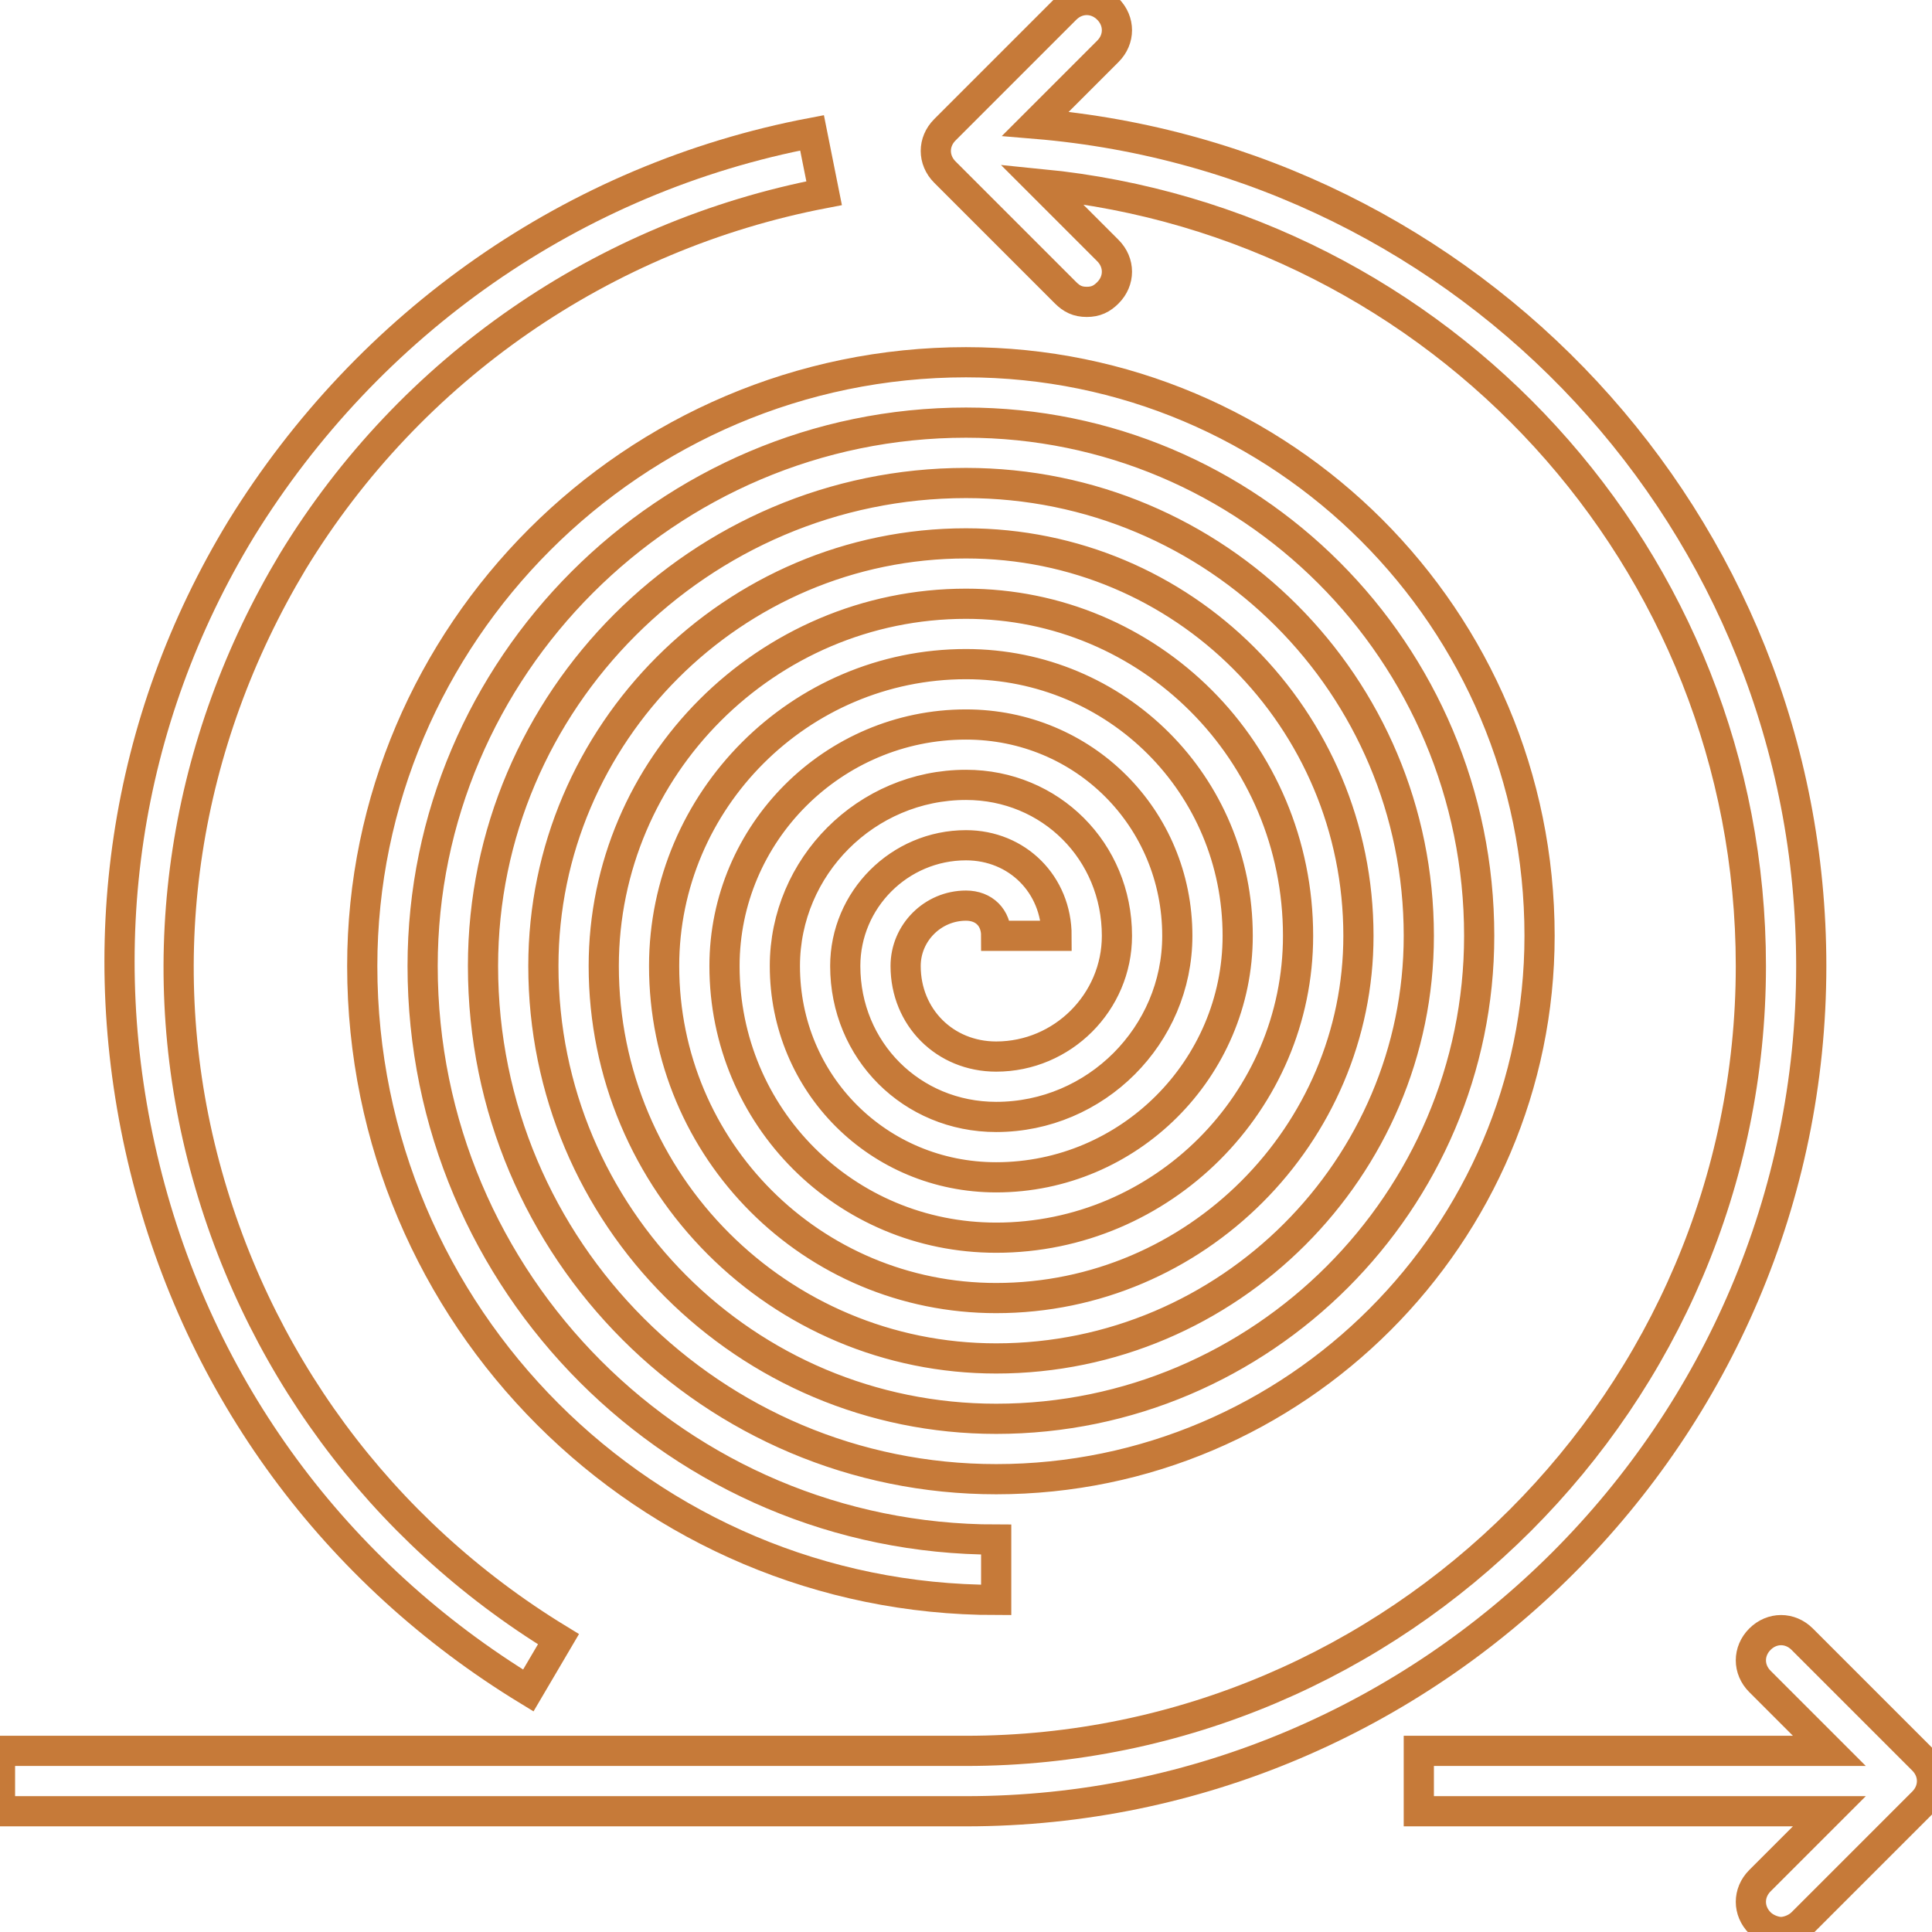 <?xml version="1.0" encoding="UTF-8" standalone="no"?>
<!-- Created with Inkscape (http://www.inkscape.org/) -->

<svg
   xmlns:dc="http://purl.org/dc/elements/1.1/"
   xmlns:cc="http://creativecommons.org/ns#"
   xmlns:rdf="http://www.w3.org/1999/02/22-rdf-syntax-ns#"
   xmlns:svg="http://www.w3.org/2000/svg"
   xmlns="http://www.w3.org/2000/svg"
   xmlns:sodipodi="http://sodipodi.sourceforge.net/DTD/sodipodi-0.dtd"
   xmlns:inkscape="http://www.inkscape.org/namespaces/inkscape"
   width="18.062mm"
   height="18.062mm"
   viewBox="0 0 64 64"
   id="svg4163"
   version="1.1"
   inkscape:version="0.91 r13725"
   sodipodi:docname="drawing.svg">
  <defs
     id="defs4165" />
  <sodipodi:namedview
     id="base"
     pagecolor="#ffffff"
     bordercolor="#666666"
     borderopacity="0"
     inkscape:pageopacity="0.0"
     inkscape:pageshadow="2"
     inkscape:zoom="1.979899"
     inkscape:cx="207.58635"
     inkscape:cy="-13.421361"
     inkscape:document-units="px"
     inkscape:current-layer="g8"
     showgrid="false"
     fit-margin-top="0"
     fit-margin-left="0"
     fit-margin-right="0"
     fit-margin-bottom="0.2"
     inkscape:window-width="1600"
     inkscape:window-height="842"
     inkscape:window-x="0"
     inkscape:window-y="25"
     inkscape:window-maximized="1" />
  <g
     inkscape:label="Layer 1"
     inkscape:groupmode="layer"
     id="layer1"
     transform="translate(-136.571,-108.934)">
    <g
       id="g8"
       transform="translate(136.571,108.934)">
      <path
         inkscape:connector-curvature="0"
         d="m 63.7,58.3 -4,-4 c -0.4,-0.4 -1,-0.4 -1.4,0 -0.4,0.4 -0.4,1 0,1.4 l 2.3,2.3 -13.6,0 0,2 13.6,0 -2.3,2.3 c -0.4,0.4 -0.4,1 0,1.4 0.2,0.2 0.5,0.3 0.7,0.3 0.2,0 0.5,-0.1 0.7,-0.3 l 4,-4 c 0.4,-0.4 0.4,-1 0,-1.4 z"
         id="path10"
         style="stroke:#c67a39;fill:#ffffff;fill-opacity:0;stroke-opacity:1" />
      <path
         inkscape:connector-curvature="0"
         d="M 60,32 C 60,17.3 48.7,5.3 34.3,4.1 l 2.4,-2.4 c 0.4,-0.4 0.4,-1 0,-1.4 -0.4,-0.4 -1,-0.4 -1.4,0 l -4,4 c -0.4,0.4 -0.4,1 0,1.4 l 4,4 c 0.2,0.2 0.4,0.3 0.7,0.3 0.3,0 0.5,-0.1 0.7,-0.3 0.4,-0.4 0.4,-1 0,-1.4 L 34.5,6.1 C 47.7,7.4 58,18.5 58,32 58,46.3 46.3,58 32,58 l -32,0 0,2 32,0 C 47.4,60 60,47.4 60,32 Z"
         id="path12"
         style="stroke:#c67a39;fill:#ffffff;fill-opacity:0;stroke-opacity:1" />
      <path
         inkscape:connector-curvature="0"
         d="m 17.5,56 1,-1.7 C 12.6,50.7 8.4,45 6.7,38.3 5,31.6 6.1,24.6 9.7,18.6 13.6,12.2 20,7.8 27.3,6.4 l -0.4,-2 C 19,5.9 12.2,10.7 8,17.5 4.1,23.9 3,31.4 4.8,38.7 6.6,46 11.1,52.1 17.5,56 Z"
         id="path14"
         style="stroke:#c67a39;fill:#ffffff;fill-opacity:0;stroke-opacity:1" />
      <path
         inkscape:connector-curvature="0"
         d="m 32,30 c 0.6,0 1,0.4 1,1 l 2,0 c 0,-1.7 -1.3,-3 -3,-3 -2.2,0 -4,1.8 -4,4 0,2.8 2.2,5 5,5 3.3,0 6,-2.7 6,-6 0,-3.9 -3.1,-7 -7,-7 -4.4,0 -8,3.6 -8,8 0,5 4,9 9,9 5.5,0 10,-4.5 10,-10 0,-6.1 -4.9,-11 -11,-11 -6.6,0 -12,5.4 -12,12 0,7.2 5.8,13 13,13 7.7,0 14,-6.3 14,-14 0,-8.3 -6.7,-15 -15,-15 -8.8,0 -16,7.2 -16,16 0,9.4 7.6,17 17,17 9.9,0 18,-8.1 18,-18 0,-10.5 -8.5,-19 -19,-19 -11,0 -20,9 -20,20 0,11.6 9.4,21 21,21 l 0,-2 C 22.5,51 14,42.5 14,32 c 0,-9.9 8.1,-18 18,-18 9.4,0 17,7.6 17,17 0,8.8 -7.2,16 -16,16 -8.3,0 -15,-6.7 -15,-15 0,-7.7 6.3,-14 14,-14 7.2,0 13,5.8 13,13 0,6.6 -5.4,12 -12,12 -6.1,0 -11,-4.9 -11,-11 0,-5.5 4.5,-10 10,-10 5,0 9,4 9,9 0,4.4 -3.6,8 -8,8 -3.9,0 -7,-3.1 -7,-7 0,-3.3 2.7,-6 6,-6 2.8,0 5,2.2 5,5 0,2.2 -1.8,4 -4,4 -1.7,0 -3,-1.3 -3,-3 0,-1.1 0.9,-2 2,-2 z"
         id="path16"
         style="stroke:#c67a39;fill:#ffffff;fill-opacity:0;stroke-opacity:1" />
    </g>
  </g>
</svg>
